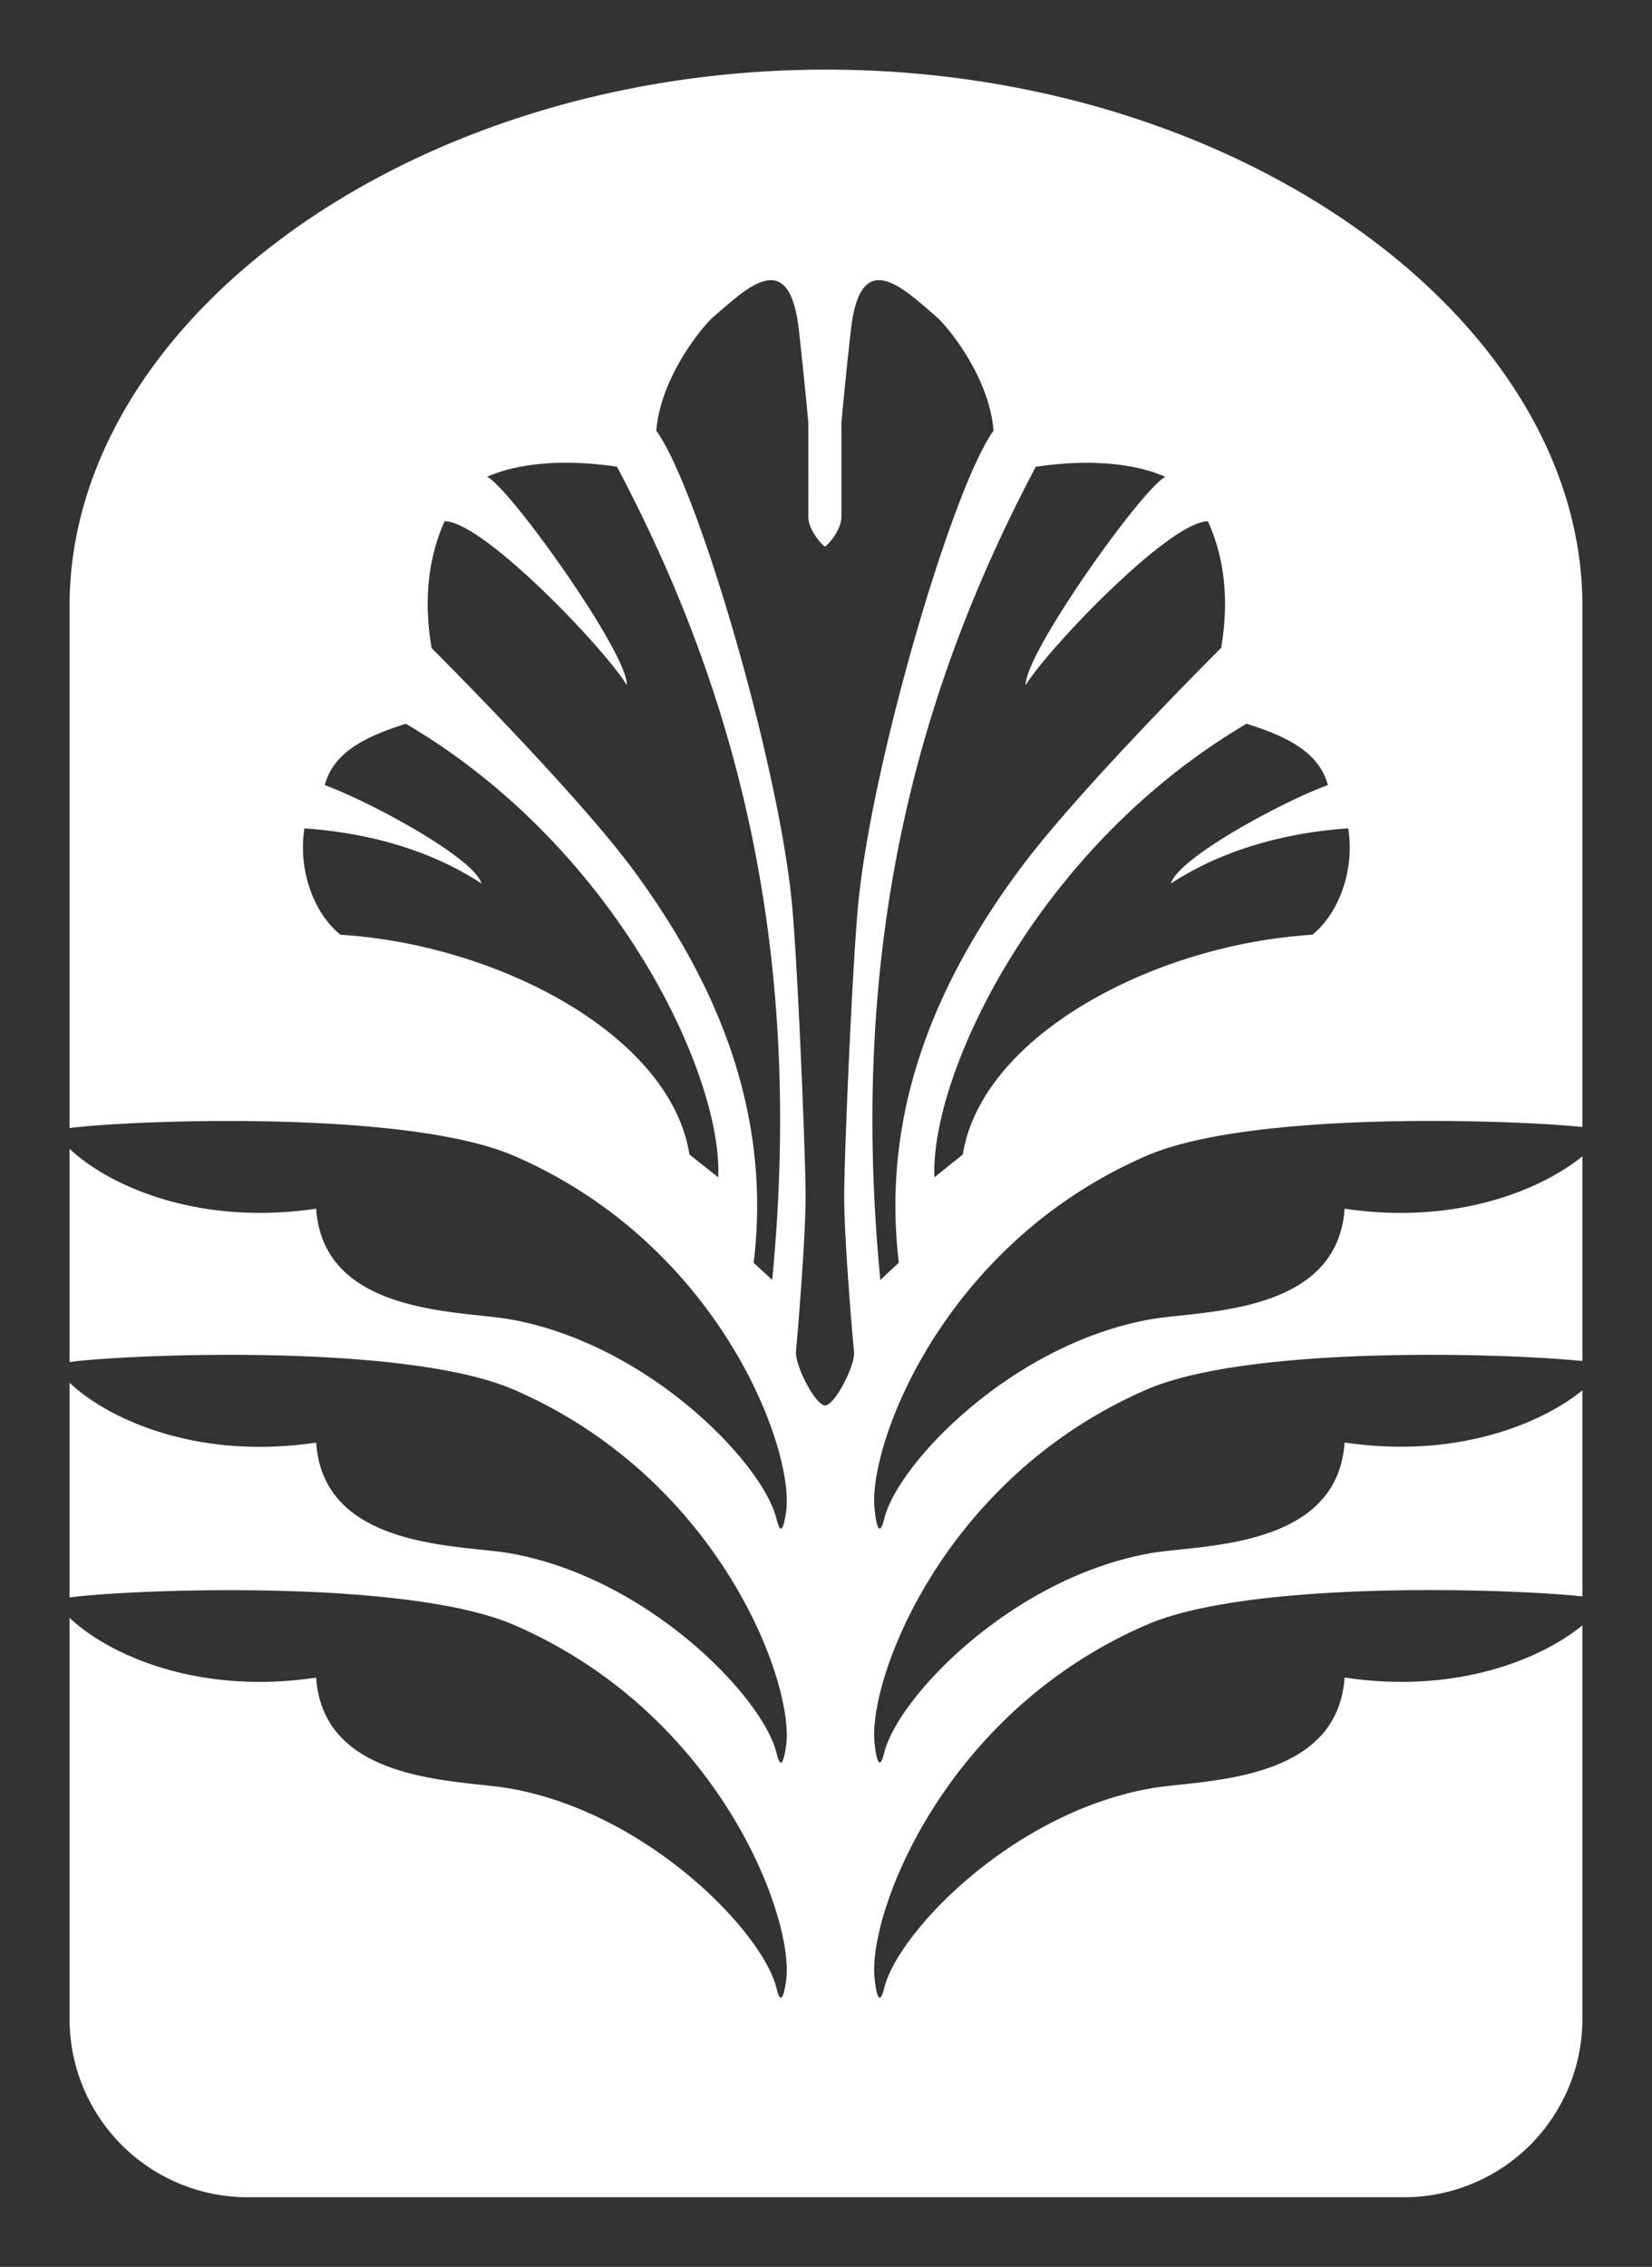 <svg id="Layer_1" data-name="Layer 1" xmlns="http://www.w3.org/2000/svg" viewBox="0 0 617.25 846.57"><rect x="0" y="0" width="617.25" height="846.57" fill="#333333" stroke="none"/><defs><style>.cls-1{fill:#fff;fill-rule:evenodd;}</style></defs><path class="cls-1" d="M428.31,431.68c38.71-16.86,135.78-13.58,162.93-10.8V226.14C591.24,120.05,464,26,308.59,26S26,120.05,26,226.14V421.29c21.31-2.87,125.64-7.17,166.12,10.39,77.11,33.35,104.8,110,101.61,132.72-.72,5.05-1.86,10.07-3.6,2.81-5-20.52-47.58-65.21-99.46-74.49-18.51-3.35-69.85-1.42-72.54-41.33C72.08,458.17,39,441.5,26,429v79.65c21.31-2.88,125.64-7.27,166.12,10.38,77.11,33.44,104.8,110.08,101.61,132.82-.72,5-1.86,10-3.6,2.8-5-20.59-47.58-65.3-99.46-74.55-18.51-3.28-69.85-1.36-72.54-41.36C72.08,545.58,39,528.88,26,516.37v80.21c21.31-2.94,125.64-7.27,166.12,10.29,77.11,33.38,104.8,110,101.61,132.75-.72,5-1.86,10-3.6,2.87-5-20.59-47.58-65.3-99.46-74.55-18.51-3.35-69.85-1.52-72.54-41.43C72.08,633.37,39,616.69,26,604.16v150a66.54,66.54,0,0,0,66.33,66.41H524.83a66.61,66.61,0,0,0,66.41-66.41V607c-14.78,12.13-46.39,25.86-88.85,19.48-2.72,39.91-54.13,38.08-72.57,41.43-51.95,9.25-94.48,54-99.44,74.55-1.76,7.17-3,2.08-3.5-2.87-3.29-22.76,24.41-99.37,101.43-132.75C467,590,564.09,593.29,591.24,596.17V519.24c-14.78,12-46.39,25.77-88.85,19.46-2.72,40-54.13,38.08-72.57,41.36-51.95,9.25-94.48,54-99.44,74.55-1.76,7.17-3,2.15-3.5-2.8-3.29-22.74,24.41-99.38,101.43-132.82,38.71-16.83,135.78-13.57,162.93-10.7V431.84c-14.78,12-46.39,25.86-88.85,19.55-2.72,39.91-54.13,38-72.57,41.33-51.95,9.28-94.48,54-99.44,74.49-1.76,7.26-3,2.24-3.5-2.81-3.29-22.74,24.41-99.37,101.43-132.72Zm-159.95,8-10.77-8.53c-6.88-44.14-70.73-78.31-130.34-82.06-9.76-7.74-16-23.85-13.51-39.73,34.73,2.46,55.57,13.71,66.18,20.58-3.19-10.13-43.67-31.44-58.58-36.72,3.1-11.74,14.12-17.87,30.32-22.92C230.53,316.65,270,401.81,268.36,439.64ZM288.55,478l-6.95-6.38c6.95-57.56-14.91-106-45.16-147-20.52-27.6-67.38-74.78-75.19-82.6V242c-1.54-1.52-1.35-1.45,0-.09-3.69-21.7.32-37.05,4.87-47.25,14.37-.09,60.09,47.88,68.08,61.21.56-11.73-43.83-73.9-52.2-77.81,11.65-5.19,29-6.7,48.53-3.76,43.17,81.57,70.23,176.89,58,303.64Zm30.56,26.65c.57,5.28-7.26,20.21-10.83,20.21s-11.34-14.93-10.86-20.21S301,463.13,301,447.08s-3-87.9-5.11-109.75c-5.11-52.7-35.12-155.11-50.68-176.49,1.74-20.83,18.12-39.75,21.22-42.38,12.94-11.17,28.33-26.42,32,4.24,2,17.62,3.59,35.18,3.59,35.18V193c0,4.77,4.71,10.13,6.23,11.15,1.51-1,6.13-6.38,6.13-11.15V157.88s1.6-17.56,3.6-35.18c3.66-30.66,19.16-15.41,32.08-4.24,3.12,2.63,19.48,21.55,21.16,42.38-15.41,21.38-45.42,123.79-50.53,176.49-2.15,21.85-5.27,93.78-5.27,109.75s3.12,52.21,3.66,57.54ZM328.93,478C316.65,351.22,343.8,255.9,387,174.33c19.55-2.94,36.79-1.43,48.44,3.76-8.37,3.91-52.74,66.08-52.2,77.81,8-13.33,53.81-61.3,68.09-61.21,4.63,10.2,8.62,25.55,4.95,47.25,1.36-1.36,1.45-1.43,0,.09v-.09c-7.83,7.82-54.76,55-75.19,82.6-30.4,41-52.13,89.49-45.25,147L328.93,478Zm20.21-38.33c-1.61-37.83,37.83-123,116.61-169.38,16.29,5.05,27.22,11.18,30.41,22.92-15,5.28-55.48,26.59-58.67,36.72,10.7-6.87,31.54-18.12,66.25-20.58,2.56,15.88-3.75,32-13.39,39.73-59.71,3.75-123.56,37.92-130.6,82.06l-10.61,8.53Z"/></svg>